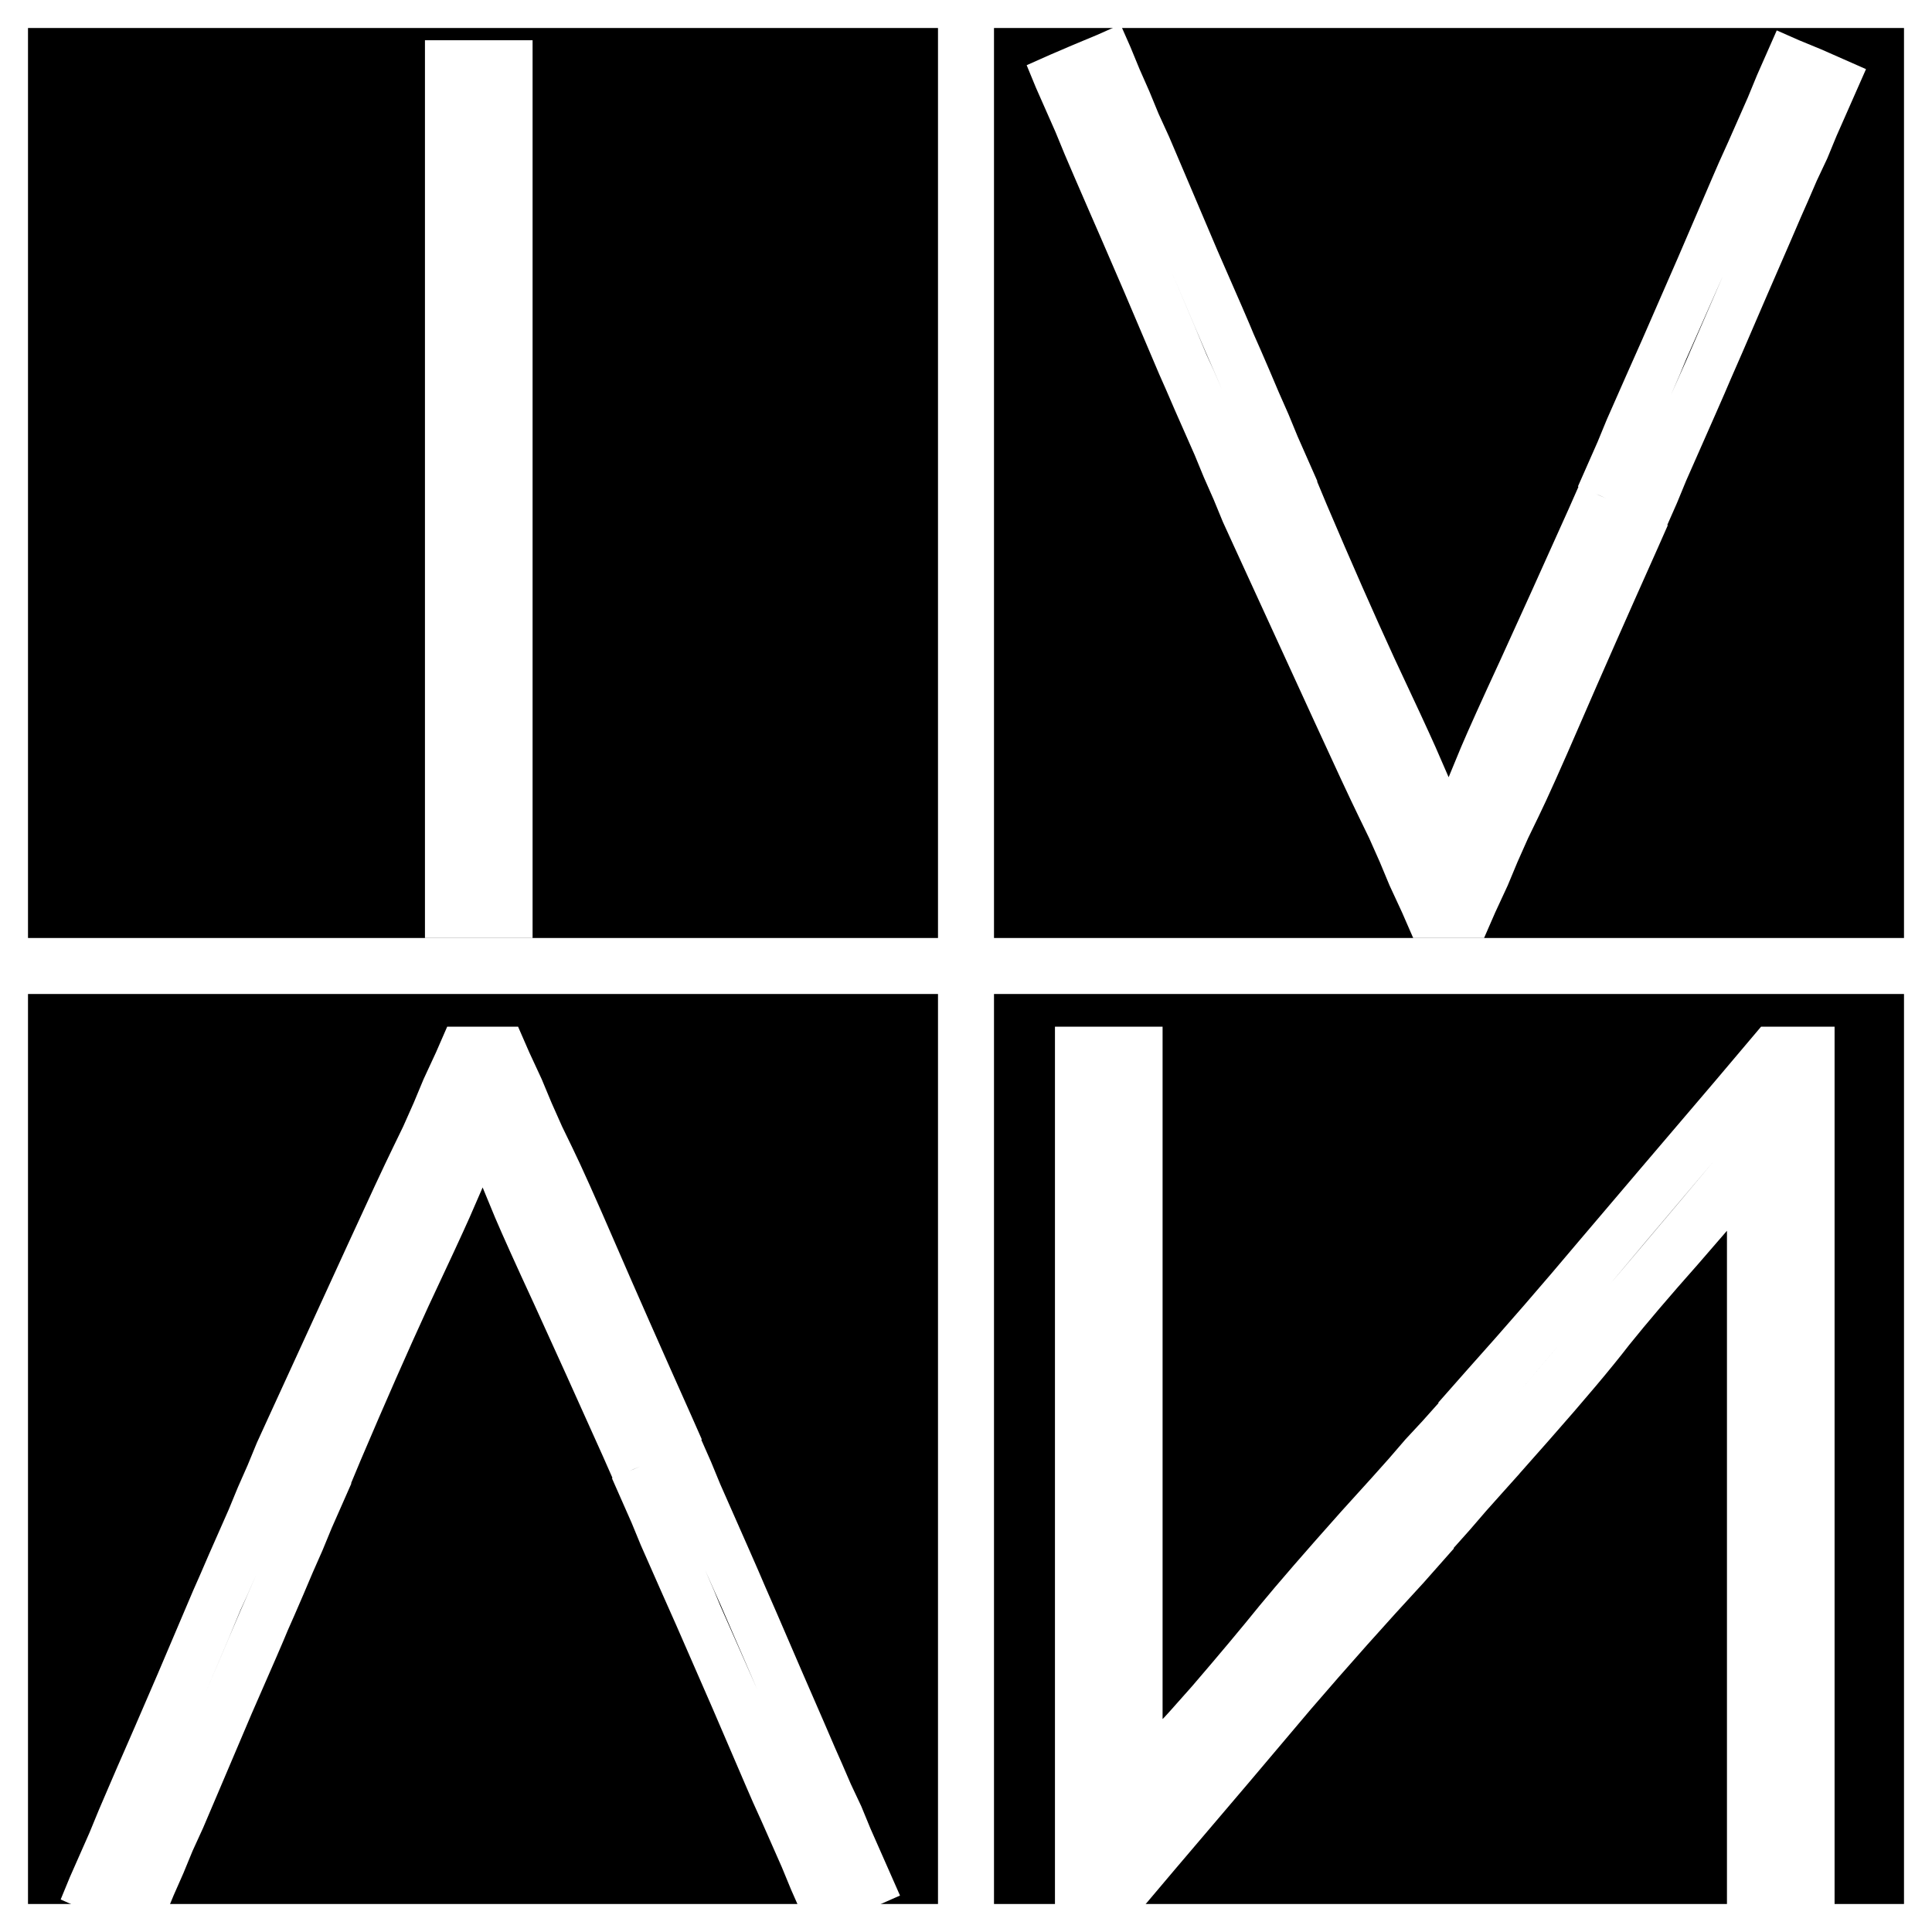 <svg width="414" height="414" viewBox="0 0 414 414" fill="none" xmlns="http://www.w3.org/2000/svg">
<rect x="0" y="0" width="414" height="414" fill="#808080" stroke="none"/>
<g clip-path="url(#clip0)">
<rect width="414" height="414" fill="#9E9966"/>
<rect width="414" height="414" fill="#504141"/>
<rect x="207" y="207" width="207" height="207" fill="white"/>
<rect y="207" width="207" height="207" fill="white"/>
<rect width="207" height="207" fill="white"/>
<rect x="207" width="207" height="207" fill="white"/>
<rect x="6" y="213" width="195" height="195" fill="black"/>
<rect x="6" y="6" width="195" height="195" fill="black"/>
<rect x="213" y="6" width="195" height="195" fill="black"/>
<rect x="213" y="213" width="195" height="195" fill="black"/>
<path d="M96.828 115.5C92.984 115.5 91.062 115.5 91.062 115.5C91.062 115.5 91.062 113.719 91.062 110.156C91.062 106.594 91.062 104.812 91.062 104.812C91.062 104.812 92.984 104.812 96.828 104.812C100.672 104.812 102.594 104.812 102.594 104.812C102.594 104.812 102.594 106.594 102.594 110.156C102.594 113.719 102.594 115.5 102.594 115.5C102.594 115.5 100.672 115.5 96.828 115.5ZM96.828 104.812C92.984 104.812 91.062 104.812 91.062 104.812C91.062 104.812 91.062 103.031 91.062 99.469C91.062 95.906 91.062 94.125 91.062 94.125C91.062 94.125 92.984 94.125 96.828 94.125C100.672 94.125 102.594 94.125 102.594 94.125C102.594 94.125 102.594 95.906 102.594 99.469C102.594 103.031 102.594 104.812 102.594 104.812C102.594 104.812 100.672 104.812 96.828 104.812ZM108.359 115.5C104.516 115.5 102.594 115.5 102.594 115.5C102.594 115.5 102.594 113.719 102.594 110.156C102.594 106.594 102.594 104.812 102.594 104.812C102.594 104.812 104.516 104.812 108.359 104.812C112.203 104.812 114.125 104.812 114.125 104.812C114.125 104.812 114.125 106.594 114.125 110.156C114.125 113.719 114.125 115.5 114.125 115.5C114.125 115.5 112.203 115.5 108.359 115.5ZM108.359 104.812C104.516 104.812 102.594 104.812 102.594 104.812C102.594 104.812 102.594 103.031 102.594 99.469C102.594 95.906 102.594 94.125 102.594 94.125C102.594 94.125 104.516 94.125 108.359 94.125C112.203 94.125 114.125 94.125 114.125 94.125C114.125 94.125 114.125 95.906 114.125 99.469C114.125 103.031 114.125 104.812 114.125 104.812C114.125 104.812 112.203 104.812 108.359 104.812ZM96.828 94.125C92.984 94.125 91.062 94.125 91.062 94.125C91.062 94.125 91.062 92.344 91.062 88.781C91.062 85.219 91.062 82.5 91.062 80.625C91.062 78.656 91.062 72.281 91.062 61.5C91.062 51.094 91.062 45.047 91.062 43.359C91.062 41.578 91.062 38.906 91.062 35.344C91.062 31.781 91.062 30 91.062 30C91.062 30 92.984 30 96.828 30C100.672 30 102.594 30 102.594 30C102.594 30 102.594 31.781 102.594 35.344C102.594 38.906 102.594 41.578 102.594 43.359C102.594 45.141 102.594 51.188 102.594 61.5C102.594 72.469 102.594 78.891 102.594 80.766C102.594 82.547 102.594 85.219 102.594 88.781C102.594 92.344 102.594 94.125 102.594 94.125C102.594 94.125 100.672 94.125 96.828 94.125ZM108.359 94.125C104.516 94.125 102.594 94.125 102.594 94.125C102.594 94.125 102.594 92.344 102.594 88.781C102.594 85.219 102.594 82.5 102.594 80.625C102.594 78.656 102.594 72.281 102.594 61.5C102.594 51.094 102.594 45.047 102.594 43.359C102.594 41.578 102.594 38.906 102.594 35.344C102.594 31.781 102.594 30 102.594 30C102.594 30 104.516 30 108.359 30C112.203 30 114.125 30 114.125 30C114.125 30 114.125 31.781 114.125 35.344C114.125 38.906 114.125 41.578 114.125 43.359C114.125 45.141 114.125 51.188 114.125 61.5C114.125 72.469 114.125 78.891 114.125 80.766C114.125 82.547 114.125 85.219 114.125 88.781C114.125 92.344 114.125 94.125 114.125 94.125C114.125 94.125 112.203 94.125 108.359 94.125ZM96.828 179.625C92.984 179.625 91.062 179.625 91.062 179.625C91.062 179.625 91.062 177.844 91.062 174.281C91.062 170.719 91.062 168.094 91.062 166.406C91.062 164.625 91.062 158.344 91.062 147.562C91.062 137.156 91.062 131.016 91.062 129.141C91.062 127.172 91.062 124.406 91.062 120.844C91.062 117.281 91.062 115.5 91.062 115.5C91.062 115.5 92.984 115.5 96.828 115.5C100.672 115.5 102.594 115.5 102.594 115.5C102.594 115.5 102.594 117.281 102.594 120.844C102.594 124.406 102.594 127.172 102.594 129.141C102.594 131.109 102.594 137.25 102.594 147.562C102.594 158.531 102.594 164.859 102.594 166.547C102.594 168.141 102.594 170.719 102.594 174.281C102.594 177.844 102.594 179.625 102.594 179.625C102.594 179.625 100.672 179.625 96.828 179.625ZM108.359 179.625C104.516 179.625 102.594 179.625 102.594 179.625C102.594 179.625 102.594 177.844 102.594 174.281C102.594 170.719 102.594 168.094 102.594 166.406C102.594 164.625 102.594 158.344 102.594 147.562C102.594 137.156 102.594 131.016 102.594 129.141C102.594 127.172 102.594 124.406 102.594 120.844C102.594 117.281 102.594 115.5 102.594 115.5C102.594 115.5 104.516 115.5 108.359 115.5C112.203 115.5 114.125 115.5 114.125 115.5C114.125 115.5 114.125 117.281 114.125 120.844C114.125 124.406 114.125 127.172 114.125 129.141C114.125 131.109 114.125 137.25 114.125 147.562C114.125 158.531 114.125 164.859 114.125 166.547C114.125 168.141 114.125 170.719 114.125 174.281C114.125 177.844 114.125 179.625 114.125 179.625C114.125 179.625 112.203 179.625 108.359 179.625ZM96.828 201C92.984 201 91.062 201 91.062 201C91.062 201 91.062 199.219 91.062 195.656C91.062 192.094 91.062 190.312 91.062 190.312C91.062 190.312 92.984 190.312 96.828 190.312C100.672 190.312 102.594 190.312 102.594 190.312C102.594 190.312 102.594 192.094 102.594 195.656C102.594 199.219 102.594 201 102.594 201C102.594 201 100.672 201 96.828 201ZM96.828 190.312C92.984 190.312 91.062 190.312 91.062 190.312C91.062 190.312 91.062 188.531 91.062 184.969C91.062 181.406 91.062 179.625 91.062 179.625C91.062 179.625 92.984 179.625 96.828 179.625C100.672 179.625 102.594 179.625 102.594 179.625C102.594 179.625 102.594 181.406 102.594 184.969C102.594 188.531 102.594 190.312 102.594 190.312C102.594 190.312 100.672 190.312 96.828 190.312ZM108.359 201C104.516 201 102.594 201 102.594 201C102.594 201 102.594 199.219 102.594 195.656C102.594 192.094 102.594 190.312 102.594 190.312C102.594 190.312 104.516 190.312 108.359 190.312C112.203 190.312 114.125 190.312 114.125 190.312C114.125 190.312 114.125 192.094 114.125 195.656C114.125 199.219 114.125 201 114.125 201C114.125 201 112.203 201 108.359 201ZM108.359 190.312C104.516 190.312 102.594 190.312 102.594 190.312C102.594 190.312 102.594 188.531 102.594 184.969C102.594 181.406 102.594 179.625 102.594 179.625C102.594 179.625 104.516 179.625 108.359 179.625C112.203 179.625 114.125 179.625 114.125 179.625C114.125 179.625 114.125 181.406 114.125 184.969C114.125 188.531 114.125 190.312 114.125 190.312C114.125 190.312 112.203 190.312 108.359 190.312ZM96.828 30C92.984 30 91.062 30 91.062 30C91.062 30 91.062 28.219 91.062 24.656C91.062 21.094 91.062 19.312 91.062 19.312C91.062 19.312 92.984 19.312 96.828 19.312C100.672 19.312 102.594 19.312 102.594 19.312C102.594 19.312 102.594 21.094 102.594 24.656C102.594 28.219 102.594 30 102.594 30C102.594 30 100.672 30 96.828 30ZM96.828 19.312C92.984 19.312 91.062 19.312 91.062 19.312C91.062 19.312 91.062 17.531 91.062 13.969C91.062 10.406 91.062 8.625 91.062 8.625C91.062 8.625 92.984 8.625 96.828 8.625C100.672 8.625 102.594 8.625 102.594 8.625C102.594 8.625 102.594 10.406 102.594 13.969C102.594 17.531 102.594 19.312 102.594 19.312C102.594 19.312 100.672 19.312 96.828 19.312ZM108.359 30C104.516 30 102.594 30 102.594 30C102.594 30 102.594 28.219 102.594 24.656C102.594 21.094 102.594 19.312 102.594 19.312C102.594 19.312 104.516 19.312 108.359 19.312C112.203 19.312 114.125 19.312 114.125 19.312C114.125 19.312 114.125 21.094 114.125 24.656C114.125 28.219 114.125 30 114.125 30C114.125 30 112.203 30 108.359 30ZM108.359 19.312C104.516 19.312 102.594 19.312 102.594 19.312C102.594 19.312 102.594 17.531 102.594 13.969C102.594 10.406 102.594 8.625 102.594 8.625C102.594 8.625 104.516 8.625 108.359 8.625C112.203 8.625 114.125 8.625 114.125 8.625C114.125 8.625 114.125 10.406 114.125 13.969C114.125 17.531 114.125 19.312 114.125 19.312C114.125 19.312 112.203 19.312 108.359 19.312Z" fill="white"/>
<path d="M299.172 179.625C295.328 179.625 293.406 179.625 293.406 179.625C293.406 179.625 292.656 178.078 291.156 174.984C289.281 171.141 286.047 164.203 281.453 154.172C276.859 144.141 271.141 131.672 264.297 116.766C262.797 113.484 262.047 111.844 262.047 111.844C262.047 111.844 263.781 111.094 267.25 109.594C270.531 108.188 272.172 107.484 272.172 107.484C272.172 107.484 272.875 109.125 274.281 112.406C279.531 124.031 284.406 134.625 288.906 144.188C293.5 153.75 296.875 160.922 299.031 165.703C303.062 174.984 305.078 179.625 305.078 179.625C305.078 179.625 303.109 179.625 299.172 179.625ZM307.75 173.016C305.969 177.422 305.078 179.625 305.078 179.625C305.078 179.625 303.062 174.984 299.031 165.703C296.875 160.922 293.5 153.75 288.906 144.188C284.406 134.625 279.531 124.031 274.281 112.406C272.875 109.125 272.172 107.484 272.172 107.484C272.172 107.484 273.859 106.734 277.234 105.234C280.516 103.734 282.156 102.984 282.156 102.984C282.156 102.984 282.859 104.672 284.266 108.047C289.609 120.609 294.438 131.578 298.75 140.953C303.156 150.328 306.109 156.703 307.609 160.078C309.484 164.391 310.422 166.547 310.422 166.547C310.422 166.547 309.531 168.703 307.75 173.016ZM321.672 179.625C317.734 179.625 315.766 179.625 315.766 179.625C315.766 179.625 317.5 175.828 320.969 168.234C323.125 163.453 326.359 156.281 330.672 146.719C334.984 137.062 340 125.906 345.719 113.25C347.125 109.969 347.828 108.328 347.828 108.328C347.828 108.328 349.422 109.031 352.609 110.438C355.797 111.844 357.391 112.547 357.391 112.547C357.391 112.547 356.688 114.141 355.281 117.328C348.531 132.422 343.047 144.844 338.828 154.594C334.609 164.344 331.562 171.141 329.688 174.984C328.188 178.078 327.438 179.625 327.438 179.625C327.438 179.625 325.516 179.625 321.672 179.625ZM313.094 173.016C311.312 168.703 310.422 166.547 310.422 166.547C310.422 166.547 311.312 164.391 313.094 160.078C314.688 156.328 317.5 150.094 321.531 141.375C325.562 132.562 330.438 121.781 336.156 109.031C337.562 105.844 338.266 104.25 338.266 104.25C338.266 104.25 339.906 104.953 343.188 106.359C346.281 107.672 347.828 108.328 347.828 108.328C347.828 108.328 347.125 109.969 345.719 113.25C340 125.906 334.984 137.062 330.672 146.719C326.359 156.281 323.125 163.453 320.969 168.234C317.5 175.828 315.766 179.625 315.766 179.625C315.766 179.625 314.875 177.422 313.094 173.016ZM306.766 201C304.141 201 302.828 201 302.828 201C302.828 201 302.031 199.172 300.438 195.516C298.656 191.672 297.766 189.75 297.766 189.75C297.766 189.75 299.828 189.75 303.953 189.75C308.266 189.75 310.422 189.75 310.422 189.75C310.422 189.75 310.422 191.672 310.422 195.516C310.422 199.172 310.422 201 310.422 201C310.422 201 309.203 201 306.766 201ZM303.953 189.75C299.828 189.75 297.766 189.75 297.766 189.75C297.766 189.75 297.062 188.062 295.656 184.688C294.156 181.312 293.406 179.625 293.406 179.625C293.406 179.625 295.328 179.625 299.172 179.625C303.109 179.625 305.078 179.625 305.078 179.625C305.078 179.625 305.922 181.219 307.609 184.406C309.484 187.969 310.422 189.75 310.422 189.75C310.422 189.75 308.266 189.75 303.953 189.75ZM307.609 184.406C305.922 181.219 305.078 179.625 305.078 179.625C305.078 179.625 305.969 177.422 307.75 173.016C309.531 168.703 310.422 166.547 310.422 166.547C310.422 166.547 311.312 168.703 313.094 173.016C314.875 177.422 315.766 179.625 315.766 179.625C315.766 179.625 314.922 181.219 313.234 184.406C311.359 187.969 310.422 189.75 310.422 189.75C310.422 189.75 309.484 187.969 307.609 184.406ZM314.078 201C311.641 201 310.422 201 310.422 201C310.422 201 310.422 199.172 310.422 195.516C310.422 191.672 310.422 189.75 310.422 189.75C310.422 189.75 312.578 189.75 316.891 189.75C321.016 189.75 323.078 189.75 323.078 189.75C323.078 189.75 322.188 191.672 320.406 195.516C318.812 199.172 318.016 201 318.016 201C318.016 201 316.703 201 314.078 201ZM316.891 189.75C312.578 189.75 310.422 189.75 310.422 189.75C310.422 189.75 311.359 187.969 313.234 184.406C314.922 181.219 315.766 179.625 315.766 179.625C315.766 179.625 317.734 179.625 321.672 179.625C325.516 179.625 327.438 179.625 327.438 179.625C327.438 179.625 326.688 181.312 325.188 184.688C323.781 188.062 323.078 189.75 323.078 189.75C323.078 189.75 321.016 189.75 316.891 189.75ZM377.219 27.609C374.031 26.297 372.438 25.641 372.438 25.641C372.438 25.641 373.141 24.047 374.547 20.859C375.859 17.672 376.516 16.078 376.516 16.078C376.516 16.078 378.109 16.734 381.297 18.047C384.484 19.453 386.078 20.156 386.078 20.156C386.078 20.156 385.375 21.75 383.969 24.938C382.656 28.125 382 29.719 382 29.719C382 29.719 380.406 29.016 377.219 27.609ZM381.297 18.047C378.109 16.734 376.516 16.078 376.516 16.078C376.516 16.078 377.219 14.484 378.625 11.297C380.031 8.109 380.734 6.516 380.734 6.516C380.734 6.516 382.328 7.219 385.516 8.625C388.703 9.938 390.297 10.594 390.297 10.594C390.297 10.594 389.594 12.188 388.188 15.375C386.781 18.562 386.078 20.156 386.078 20.156C386.078 20.156 384.484 19.453 381.297 18.047ZM386.781 31.828C383.594 30.422 382 29.719 382 29.719C382 29.719 382.656 28.125 383.969 24.938C385.375 21.75 386.078 20.156 386.078 20.156C386.078 20.156 387.672 20.859 390.859 22.266C394.047 23.672 395.641 24.375 395.641 24.375C395.641 24.375 394.938 25.969 393.531 29.156C392.219 32.344 391.562 33.938 391.562 33.938C391.562 33.938 389.969 33.234 386.781 31.828ZM390.859 22.266C387.672 20.859 386.078 20.156 386.078 20.156C386.078 20.156 386.781 18.562 388.188 15.375C389.594 12.188 390.297 10.594 390.297 10.594C390.297 10.594 391.891 11.297 395.078 12.703C398.266 14.109 399.859 14.812 399.859 14.812C399.859 14.812 399.156 16.406 397.75 19.594C396.344 22.781 395.641 24.375 395.641 24.375C395.641 24.375 394.047 23.672 390.859 22.266ZM342.906 106.219C339.719 104.906 338.125 104.25 338.125 104.25C338.125 104.25 338.828 102.656 340.234 99.469C341.641 96.281 342.344 94.688 342.344 94.688C342.344 94.688 343.938 95.391 347.125 96.797C350.312 98.109 351.906 98.766 351.906 98.766C351.906 98.766 351.203 100.359 349.797 103.547C348.391 106.734 347.688 108.328 347.688 108.328C347.688 108.328 346.094 107.625 342.906 106.219ZM347.125 96.797C343.938 95.391 342.344 94.688 342.344 94.688C342.344 94.688 343 93.094 344.312 89.906C345.719 86.719 346.422 85.125 346.422 85.125C346.422 85.125 348.016 85.828 351.203 87.234C354.391 88.641 355.984 89.344 355.984 89.344C355.984 89.344 355.281 90.938 353.875 94.125C352.562 97.219 351.906 98.766 351.906 98.766C351.906 98.766 350.312 98.109 347.125 96.797ZM352.469 110.438C349.281 109.031 347.688 108.328 347.688 108.328C347.688 108.328 348.391 106.734 349.797 103.547C351.203 100.359 351.906 98.766 351.906 98.766C351.906 98.766 353.453 99.469 356.547 100.875C359.734 102.281 361.328 102.984 361.328 102.984C361.328 102.984 360.672 104.578 359.359 107.766C357.953 110.953 357.25 112.547 357.25 112.547C357.25 112.547 355.656 111.844 352.469 110.438ZM356.547 100.875C353.453 99.469 351.906 98.766 351.906 98.766C351.906 98.766 352.562 97.219 353.875 94.125C355.281 90.938 355.984 89.344 355.984 89.344C355.984 89.344 357.578 90 360.766 91.312C363.953 92.719 365.547 93.422 365.547 93.422C365.547 93.422 364.844 95.016 363.438 98.203C362.031 101.391 361.328 102.984 361.328 102.984C361.328 102.984 359.734 102.281 356.547 100.875ZM351.203 87.234C348.016 85.828 346.422 85.125 346.422 85.125C346.422 85.125 347.125 83.531 348.531 80.344C349.938 77.156 351.062 74.625 351.906 72.75C352.75 70.781 355.328 64.875 359.641 55.031C363.766 45.469 366.203 39.797 366.953 38.016C367.703 36.234 368.828 33.703 370.328 30.422C371.734 27.234 372.438 25.641 372.438 25.641C372.438 25.641 374.031 26.297 377.219 27.609C380.406 29.016 382 29.719 382 29.719C382 29.719 381.297 31.359 379.891 34.641C378.391 37.922 377.266 40.453 376.516 42.234C375.766 44.016 373.328 49.641 369.203 59.109C364.797 69.141 362.172 75.094 361.328 76.969C360.578 78.844 359.5 81.375 358.094 84.562C356.688 87.75 355.984 89.344 355.984 89.344C355.984 89.344 354.391 88.641 351.203 87.234ZM360.766 91.312C357.578 90 355.984 89.344 355.984 89.344C355.984 89.344 356.688 87.75 358.094 84.562C359.5 81.375 360.625 78.844 361.469 76.969C362.312 75 364.891 69.047 369.203 59.109C373.328 49.547 375.766 43.922 376.516 42.234C377.266 40.453 378.391 37.922 379.891 34.641C381.297 31.359 382 29.719 382 29.719C382 29.719 383.594 30.422 386.781 31.828C389.969 33.234 391.562 33.938 391.562 33.938C391.562 33.938 390.812 35.531 389.312 38.719C387.906 42 386.781 44.578 385.938 46.453C385.188 48.234 382.75 53.859 378.625 63.328C374.312 73.359 371.734 79.312 370.891 81.188C370.141 82.969 369.062 85.453 367.656 88.641C366.25 91.828 365.547 93.422 365.547 93.422C365.547 93.422 363.953 92.719 360.766 91.312ZM233.219 30.844C229.844 32.344 228.156 33.094 228.156 33.094C228.156 33.094 227.5 31.5 226.188 28.312C224.781 25.125 224.078 23.531 224.078 23.531C224.078 23.531 225.766 22.781 229.141 21.281C232.516 19.875 234.203 19.172 234.203 19.172C234.203 19.172 234.859 20.766 236.172 23.953C237.578 27.141 238.281 28.734 238.281 28.734C238.281 28.734 236.594 29.438 233.219 30.844ZM229.141 21.281C225.766 22.781 224.078 23.531 224.078 23.531C224.078 23.531 223.375 21.938 221.969 18.75C220.656 15.562 220 13.969 220 13.969C220 13.969 221.688 13.219 225.062 11.719C228.344 10.312 229.984 9.609 229.984 9.609C229.984 9.609 230.688 11.203 232.094 14.391C233.5 17.578 234.203 19.172 234.203 19.172C234.203 19.172 232.516 19.875 229.141 21.281ZM243.344 26.625C239.969 28.031 238.281 28.734 238.281 28.734C238.281 28.734 237.578 27.141 236.172 23.953C234.859 20.766 234.203 19.172 234.203 19.172C234.203 19.172 235.844 18.469 239.125 17.062C242.5 15.562 244.188 14.812 244.188 14.812C244.188 14.812 244.891 16.406 246.297 19.594C247.609 22.781 248.266 24.375 248.266 24.375C248.266 24.375 246.625 25.125 243.344 26.625ZM239.125 17.062C235.844 18.469 234.203 19.172 234.203 19.172C234.203 19.172 233.5 17.578 232.094 14.391C230.688 11.203 229.984 9.609 229.984 9.609C229.984 9.609 231.672 8.906 235.047 7.5C238.422 6 240.109 5.25 240.109 5.25C240.109 5.25 240.812 6.844 242.219 10.031C243.531 13.219 244.188 14.812 244.188 14.812C244.188 14.812 242.5 15.562 239.125 17.062ZM258.953 90.609C255.578 92.016 253.891 92.719 253.891 92.719C253.891 92.719 253.188 91.125 251.781 87.938C250.375 84.656 249.25 82.078 248.406 80.203C247.562 78.234 245.031 72.281 240.812 62.344C236.688 52.781 234.25 47.156 233.5 45.469C232.75 43.781 231.672 41.297 230.266 38.016C228.859 34.734 228.156 33.094 228.156 33.094C228.156 33.094 229.844 32.344 233.219 30.844C236.594 29.438 238.281 28.734 238.281 28.734C238.281 28.734 238.984 30.375 240.391 33.656C241.797 36.938 242.875 39.469 243.625 41.25C244.375 42.938 246.812 48.516 250.938 57.984C255.25 68.109 257.781 74.109 258.531 75.984C259.375 77.766 260.5 80.297 261.906 83.578C263.312 86.766 264.016 88.359 264.016 88.359C264.016 88.359 262.328 89.109 258.953 90.609ZM268.938 86.25C265.656 87.656 264.016 88.359 264.016 88.359C264.016 88.359 263.312 86.766 261.906 83.578C260.5 80.297 259.375 77.719 258.531 75.844C257.688 73.875 255.156 67.922 250.938 57.984C246.812 48.516 244.375 42.938 243.625 41.25C242.875 39.469 241.797 36.938 240.391 33.656C238.984 30.375 238.281 28.734 238.281 28.734C238.281 28.734 239.969 28.031 243.344 26.625C246.625 25.125 248.266 24.375 248.266 24.375C248.266 24.375 249.016 26.016 250.516 29.297C251.922 32.578 253 35.109 253.75 36.891C254.5 38.672 256.891 44.297 260.922 53.766C265.328 63.797 267.906 69.75 268.656 71.625C269.5 73.5 270.625 76.078 272.031 79.359C273.344 82.453 274 84 274 84C274 84 272.312 84.75 268.938 86.25ZM267.109 109.734C263.734 111.141 262.047 111.844 262.047 111.844C262.047 111.844 261.391 110.25 260.078 107.062C258.672 103.875 257.969 102.281 257.969 102.281C257.969 102.281 259.656 101.578 263.031 100.172C266.406 98.672 268.094 97.922 268.094 97.922C268.094 97.922 268.75 99.516 270.062 102.703C271.469 105.891 272.172 107.484 272.172 107.484C272.172 107.484 270.484 108.234 267.109 109.734ZM263.031 100.172C259.656 101.578 257.969 102.281 257.969 102.281C257.969 102.281 257.312 100.688 256 97.5C254.594 94.312 253.891 92.719 253.891 92.719C253.891 92.719 255.578 92.016 258.953 90.609C262.328 89.109 264.016 88.359 264.016 88.359C264.016 88.359 264.672 89.953 265.984 93.141C267.391 96.328 268.094 97.922 268.094 97.922C268.094 97.922 266.406 98.672 263.031 100.172ZM277.234 105.375C273.859 106.781 272.172 107.484 272.172 107.484C272.172 107.484 271.469 105.891 270.062 102.703C268.75 99.516 268.094 97.922 268.094 97.922C268.094 97.922 269.781 97.219 273.156 95.812C276.438 94.312 278.078 93.562 278.078 93.562C278.078 93.562 278.781 95.156 280.188 98.344C281.594 101.531 282.297 103.125 282.297 103.125C282.297 103.125 280.609 103.875 277.234 105.375ZM273.156 95.812C269.781 97.219 268.094 97.922 268.094 97.922C268.094 97.922 267.391 96.328 265.984 93.141C264.672 89.953 264.016 88.359 264.016 88.359C264.016 88.359 265.656 87.656 268.938 86.25C272.312 84.75 274 84 274 84C274 84 274.703 85.594 276.109 88.781C277.422 91.969 278.078 93.562 278.078 93.562C278.078 93.562 276.438 94.312 273.156 95.812Z" fill="white"/>
<path d="M92.172 241.375C88.328 241.375 86.406 241.375 86.406 241.375C86.406 241.375 85.656 242.922 84.156 246.016C82.281 249.859 79.047 256.797 74.453 266.828C69.859 276.859 64.141 289.328 57.297 304.234C55.797 307.516 55.047 309.156 55.047 309.156C55.047 309.156 56.781 309.906 60.25 311.406C63.531 312.812 65.172 313.516 65.172 313.516C65.172 313.516 65.875 311.875 67.281 308.594C72.531 296.969 77.406 286.375 81.906 276.812C86.5 267.25 89.875 260.078 92.031 255.297C96.062 246.016 98.078 241.375 98.078 241.375C98.078 241.375 96.109 241.375 92.172 241.375ZM100.75 247.984C98.969 243.578 98.078 241.375 98.078 241.375C98.078 241.375 96.062 246.016 92.031 255.297C89.875 260.078 86.5 267.25 81.906 276.812C77.406 286.375 72.531 296.969 67.281 308.594C65.875 311.875 65.172 313.516 65.172 313.516C65.172 313.516 66.859 314.266 70.234 315.766C73.516 317.266 75.156 318.016 75.156 318.016C75.156 318.016 75.859 316.328 77.266 312.953C82.609 300.391 87.438 289.422 91.75 280.047C96.156 270.672 99.109 264.297 100.609 260.922C102.484 256.609 103.422 254.453 103.422 254.453C103.422 254.453 102.531 252.297 100.75 247.984ZM114.672 241.375C110.734 241.375 108.766 241.375 108.766 241.375C108.766 241.375 110.5 245.172 113.969 252.766C116.125 257.547 119.359 264.719 123.672 274.281C127.984 283.938 133 295.094 138.719 307.75C140.125 311.031 140.828 312.672 140.828 312.672C140.828 312.672 142.422 311.969 145.609 310.562C148.797 309.156 150.391 308.453 150.391 308.453C150.391 308.453 149.688 306.859 148.281 303.672C141.531 288.578 136.047 276.156 131.828 266.406C127.609 256.656 124.562 249.859 122.688 246.016C121.188 242.922 120.438 241.375 120.438 241.375C120.438 241.375 118.516 241.375 114.672 241.375ZM106.094 247.984C104.312 252.297 103.422 254.453 103.422 254.453C103.422 254.453 104.312 256.609 106.094 260.922C107.688 264.672 110.5 270.906 114.531 279.625C118.562 288.438 123.438 299.219 129.156 311.969C130.562 315.156 131.266 316.75 131.266 316.75C131.266 316.75 132.906 316.047 136.188 314.641C139.281 313.328 140.828 312.672 140.828 312.672C140.828 312.672 140.125 311.031 138.719 307.75C133 295.094 127.984 283.938 123.672 274.281C119.359 264.719 116.125 257.547 113.969 252.766C110.5 245.172 108.766 241.375 108.766 241.375C108.766 241.375 107.875 243.578 106.094 247.984ZM99.766 220C97.141 220 95.828 220 95.828 220C95.828 220 95.031 221.828 93.438 225.484C91.656 229.328 90.766 231.25 90.766 231.25C90.766 231.25 92.828 231.25 96.953 231.25C101.266 231.25 103.422 231.25 103.422 231.25C103.422 231.25 103.422 229.328 103.422 225.484C103.422 221.828 103.422 220 103.422 220C103.422 220 102.203 220 99.766 220ZM96.953 231.25C92.828 231.25 90.766 231.25 90.766 231.25C90.766 231.25 90.062 232.938 88.656 236.312C87.156 239.688 86.406 241.375 86.406 241.375C86.406 241.375 88.328 241.375 92.172 241.375C96.109 241.375 98.078 241.375 98.078 241.375C98.078 241.375 98.922 239.781 100.609 236.594C102.484 233.031 103.422 231.25 103.422 231.25C103.422 231.25 101.266 231.25 96.953 231.25ZM100.609 236.594C98.922 239.781 98.078 241.375 98.078 241.375C98.078 241.375 98.969 243.578 100.75 247.984C102.531 252.297 103.422 254.453 103.422 254.453C103.422 254.453 104.312 252.297 106.094 247.984C107.875 243.578 108.766 241.375 108.766 241.375C108.766 241.375 107.922 239.781 106.234 236.594C104.359 233.031 103.422 231.25 103.422 231.25C103.422 231.25 102.484 233.031 100.609 236.594ZM107.078 220C104.641 220 103.422 220 103.422 220C103.422 220 103.422 221.828 103.422 225.484C103.422 229.328 103.422 231.25 103.422 231.25C103.422 231.25 105.578 231.25 109.891 231.25C114.016 231.25 116.078 231.25 116.078 231.25C116.078 231.25 115.188 229.328 113.406 225.484C111.812 221.828 111.016 220 111.016 220C111.016 220 109.703 220 107.078 220ZM109.891 231.25C105.578 231.25 103.422 231.25 103.422 231.25C103.422 231.25 104.359 233.031 106.234 236.594C107.922 239.781 108.766 241.375 108.766 241.375C108.766 241.375 110.734 241.375 114.672 241.375C118.516 241.375 120.438 241.375 120.438 241.375C120.438 241.375 119.688 239.688 118.188 236.312C116.781 232.938 116.078 231.25 116.078 231.25C116.078 231.25 114.016 231.25 109.891 231.25ZM170.219 393.391C167.031 394.703 165.438 395.359 165.438 395.359C165.438 395.359 166.141 396.953 167.547 400.141C168.859 403.328 169.516 404.922 169.516 404.922C169.516 404.922 171.109 404.266 174.297 402.953C177.484 401.547 179.078 400.844 179.078 400.844C179.078 400.844 178.375 399.25 176.969 396.062C175.656 392.875 175 391.281 175 391.281C175 391.281 173.406 391.984 170.219 393.391ZM174.297 402.953C171.109 404.266 169.516 404.922 169.516 404.922C169.516 404.922 170.219 406.516 171.625 409.703C173.031 412.891 173.734 414.484 173.734 414.484C173.734 414.484 175.328 413.781 178.516 412.375C181.703 411.062 183.297 410.406 183.297 410.406C183.297 410.406 182.594 408.812 181.188 405.625C179.781 402.438 179.078 400.844 179.078 400.844C179.078 400.844 177.484 401.547 174.297 402.953ZM179.781 389.172C176.594 390.578 175 391.281 175 391.281C175 391.281 175.656 392.875 176.969 396.062C178.375 399.25 179.078 400.844 179.078 400.844C179.078 400.844 180.672 400.141 183.859 398.734C187.047 397.328 188.641 396.625 188.641 396.625C188.641 396.625 187.938 395.031 186.531 391.844C185.219 388.656 184.562 387.062 184.562 387.062C184.562 387.062 182.969 387.766 179.781 389.172ZM183.859 398.734C180.672 400.141 179.078 400.844 179.078 400.844C179.078 400.844 179.781 402.438 181.188 405.625C182.594 408.812 183.297 410.406 183.297 410.406C183.297 410.406 184.891 409.703 188.078 408.297C191.266 406.891 192.859 406.188 192.859 406.188C192.859 406.188 192.156 404.594 190.75 401.406C189.344 398.219 188.641 396.625 188.641 396.625C188.641 396.625 187.047 397.328 183.859 398.734ZM135.906 314.781C132.719 316.094 131.125 316.75 131.125 316.75C131.125 316.75 131.828 318.344 133.234 321.531C134.641 324.719 135.344 326.312 135.344 326.312C135.344 326.312 136.938 325.609 140.125 324.203C143.312 322.891 144.906 322.234 144.906 322.234C144.906 322.234 144.203 320.641 142.797 317.453C141.391 314.266 140.688 312.672 140.688 312.672C140.688 312.672 139.094 313.375 135.906 314.781ZM140.125 324.203C136.938 325.609 135.344 326.312 135.344 326.312C135.344 326.312 136 327.906 137.312 331.094C138.719 334.281 139.422 335.875 139.422 335.875C139.422 335.875 141.016 335.172 144.203 333.766C147.391 332.359 148.984 331.656 148.984 331.656C148.984 331.656 148.281 330.062 146.875 326.875C145.562 323.781 144.906 322.234 144.906 322.234C144.906 322.234 143.312 322.891 140.125 324.203ZM145.469 310.562C142.281 311.969 140.688 312.672 140.688 312.672C140.688 312.672 141.391 314.266 142.797 317.453C144.203 320.641 144.906 322.234 144.906 322.234C144.906 322.234 146.453 321.531 149.547 320.125C152.734 318.719 154.328 318.016 154.328 318.016C154.328 318.016 153.672 316.422 152.359 313.234C150.953 310.047 150.25 308.453 150.25 308.453C150.25 308.453 148.656 309.156 145.469 310.562ZM149.547 320.125C146.453 321.531 144.906 322.234 144.906 322.234C144.906 322.234 145.562 323.781 146.875 326.875C148.281 330.062 148.984 331.656 148.984 331.656C148.984 331.656 150.578 331 153.766 329.688C156.953 328.281 158.547 327.578 158.547 327.578C158.547 327.578 157.844 325.984 156.438 322.797C155.031 319.609 154.328 318.016 154.328 318.016C154.328 318.016 152.734 318.719 149.547 320.125ZM144.203 333.766C141.016 335.172 139.422 335.875 139.422 335.875C139.422 335.875 140.125 337.469 141.531 340.656C142.938 343.844 144.062 346.375 144.906 348.25C145.75 350.219 148.328 356.125 152.641 365.969C156.766 375.531 159.203 381.203 159.953 382.984C160.703 384.766 161.828 387.297 163.328 390.578C164.734 393.766 165.438 395.359 165.438 395.359C165.438 395.359 167.031 394.703 170.219 393.391C173.406 391.984 175 391.281 175 391.281C175 391.281 174.297 389.641 172.891 386.359C171.391 383.078 170.266 380.547 169.516 378.766C168.766 376.984 166.328 371.359 162.203 361.891C157.797 351.859 155.172 345.906 154.328 344.031C153.578 342.156 152.5 339.625 151.094 336.438C149.688 333.25 148.984 331.656 148.984 331.656C148.984 331.656 147.391 332.359 144.203 333.766ZM153.766 329.688C150.578 331 148.984 331.656 148.984 331.656C148.984 331.656 149.688 333.25 151.094 336.438C152.5 339.625 153.625 342.156 154.469 344.031C155.312 346 157.891 351.953 162.203 361.891C166.328 371.453 168.766 377.078 169.516 378.766C170.266 380.547 171.391 383.078 172.891 386.359C174.297 389.641 175 391.281 175 391.281C175 391.281 176.594 390.578 179.781 389.172C182.969 387.766 184.562 387.062 184.562 387.062C184.562 387.062 183.812 385.469 182.312 382.281C180.906 379 179.781 376.422 178.938 374.547C178.188 372.766 175.75 367.141 171.625 357.672C167.312 347.641 164.734 341.688 163.891 339.812C163.141 338.031 162.062 335.547 160.656 332.359C159.25 329.172 158.547 327.578 158.547 327.578C158.547 327.578 156.953 328.281 153.766 329.688ZM26.219 390.156C22.844 388.656 21.156 387.906 21.156 387.906C21.156 387.906 20.5 389.5 19.188 392.688C17.781 395.875 17.078 397.469 17.078 397.469C17.078 397.469 18.766 398.219 22.141 399.719C25.516 401.125 27.203 401.828 27.203 401.828C27.203 401.828 27.859 400.234 29.172 397.047C30.578 393.859 31.281 392.266 31.281 392.266C31.281 392.266 29.594 391.562 26.219 390.156ZM22.141 399.719C18.766 398.219 17.078 397.469 17.078 397.469C17.078 397.469 16.375 399.062 14.969 402.25C13.656 405.438 13 407.031 13 407.031C13 407.031 14.688 407.781 18.062 409.281C21.344 410.688 22.984 411.391 22.984 411.391C22.984 411.391 23.688 409.797 25.094 406.609C26.5 403.422 27.203 401.828 27.203 401.828C27.203 401.828 25.516 401.125 22.141 399.719ZM36.344 394.375C32.969 392.969 31.281 392.266 31.281 392.266C31.281 392.266 30.578 393.859 29.172 397.047C27.859 400.234 27.203 401.828 27.203 401.828C27.203 401.828 28.844 402.531 32.125 403.938C35.5 405.438 37.188 406.188 37.188 406.188C37.188 406.188 37.891 404.594 39.297 401.406C40.609 398.219 41.266 396.625 41.266 396.625C41.266 396.625 39.625 395.875 36.344 394.375ZM32.125 403.938C28.844 402.531 27.203 401.828 27.203 401.828C27.203 401.828 26.5 403.422 25.094 406.609C23.688 409.797 22.984 411.391 22.984 411.391C22.984 411.391 24.672 412.094 28.047 413.5C31.422 415 33.109 415.75 33.109 415.75C33.109 415.75 33.812 414.156 35.219 410.969C36.531 407.781 37.188 406.188 37.188 406.188C37.188 406.188 35.5 405.438 32.125 403.938ZM51.953 330.391C48.578 328.984 46.891 328.281 46.891 328.281C46.891 328.281 46.188 329.875 44.781 333.062C43.375 336.344 42.25 338.922 41.406 340.797C40.562 342.766 38.031 348.719 33.812 358.656C29.688 368.219 27.25 373.844 26.5 375.531C25.75 377.219 24.672 379.703 23.266 382.984C21.859 386.266 21.156 387.906 21.156 387.906C21.156 387.906 22.844 388.656 26.219 390.156C29.594 391.562 31.281 392.266 31.281 392.266C31.281 392.266 31.984 390.625 33.391 387.344C34.797 384.062 35.875 381.531 36.625 379.75C37.375 378.062 39.812 372.484 43.938 363.016C48.25 352.891 50.781 346.891 51.531 345.016C52.375 343.234 53.5 340.703 54.906 337.422C56.312 334.234 57.016 332.641 57.016 332.641C57.016 332.641 55.328 331.891 51.953 330.391ZM61.938 334.75C58.656 333.344 57.016 332.641 57.016 332.641C57.016 332.641 56.312 334.234 54.906 337.422C53.5 340.703 52.375 343.281 51.531 345.156C50.688 347.125 48.156 353.078 43.938 363.016C39.812 372.484 37.375 378.062 36.625 379.75C35.875 381.531 34.797 384.062 33.391 387.344C31.984 390.625 31.281 392.266 31.281 392.266C31.281 392.266 32.969 392.969 36.344 394.375C39.625 395.875 41.266 396.625 41.266 396.625C41.266 396.625 42.016 394.984 43.516 391.703C44.922 388.422 46 385.891 46.75 384.109C47.5 382.328 49.891 376.703 53.922 367.234C58.328 357.203 60.906 351.25 61.656 349.375C62.5 347.5 63.625 344.922 65.031 341.641C66.344 338.547 67 337 67 337C67 337 65.312 336.25 61.938 334.75ZM60.109 311.266C56.734 309.859 55.047 309.156 55.047 309.156C55.047 309.156 54.391 310.75 53.078 313.938C51.672 317.125 50.969 318.719 50.969 318.719C50.969 318.719 52.656 319.422 56.031 320.828C59.406 322.328 61.094 323.078 61.094 323.078C61.094 323.078 61.75 321.484 63.062 318.297C64.469 315.109 65.172 313.516 65.172 313.516C65.172 313.516 63.484 312.766 60.109 311.266ZM56.031 320.828C52.656 319.422 50.969 318.719 50.969 318.719C50.969 318.719 50.312 320.312 49 323.5C47.594 326.688 46.891 328.281 46.891 328.281C46.891 328.281 48.578 328.984 51.953 330.391C55.328 331.891 57.016 332.641 57.016 332.641C57.016 332.641 57.672 331.047 58.984 327.859C60.391 324.672 61.094 323.078 61.094 323.078C61.094 323.078 59.406 322.328 56.031 320.828ZM70.234 315.625C66.859 314.219 65.172 313.516 65.172 313.516C65.172 313.516 64.469 315.109 63.062 318.297C61.75 321.484 61.094 323.078 61.094 323.078C61.094 323.078 62.781 323.781 66.156 325.188C69.438 326.688 71.078 327.438 71.078 327.438C71.078 327.438 71.781 325.844 73.188 322.656C74.594 319.469 75.297 317.875 75.297 317.875C75.297 317.875 73.609 317.125 70.234 315.625ZM66.156 325.188C62.781 323.781 61.094 323.078 61.094 323.078C61.094 323.078 60.391 324.672 58.984 327.859C57.672 331.047 57.016 332.641 57.016 332.641C57.016 332.641 58.656 333.344 61.938 334.75C65.312 336.25 67 337 67 337C67 337 67.703 335.406 69.109 332.219C70.422 329.031 71.078 327.438 71.078 327.438C71.078 327.438 69.438 326.688 66.156 325.188Z" fill="white"/>
<path d="M243.219 326.875C239.469 326.875 237.594 326.875 237.594 326.875C237.594 326.875 237.594 330.156 237.594 336.719C237.594 340.094 237.594 347.453 237.594 358.797C237.594 370.234 237.594 380.5 237.594 389.594C237.594 397.188 237.594 400.984 237.594 400.984C237.594 400.984 239.562 398.5 243.5 393.531C247.25 388.938 249.125 386.641 249.125 386.641C249.125 386.641 249.125 382.984 249.125 375.672C249.125 370.328 249.125 367.656 249.125 367.656C249.125 367.656 249.125 365.266 249.125 360.484C249.125 356.078 249.125 351.859 249.125 347.828C249.125 343.797 249.125 340.094 249.125 336.719C249.125 330.156 249.125 326.875 249.125 326.875C249.125 326.875 247.156 326.875 243.219 326.875ZM307.203 328C304.297 325.375 302.844 324.062 302.844 324.062C302.844 324.062 300.594 326.5 296.094 331.375C288.312 340.281 279.922 349.984 270.922 360.484C261.922 371.078 252.781 382.094 243.5 393.531C239.562 398.5 237.594 400.984 237.594 400.984C237.594 400.984 237.594 403.047 237.594 407.172C237.594 410.641 237.594 412.375 237.594 412.375C237.594 412.375 238.531 412.375 240.406 412.375C241.344 412.375 241.812 412.375 241.812 412.375C241.812 412.375 245.141 408.438 251.797 400.562C263.234 387.156 272.938 375.719 280.906 366.25C288.969 356.875 297.031 347.828 305.094 339.109C309.406 334.234 311.562 331.797 311.562 331.797C311.562 331.797 310.109 330.531 307.203 328ZM378.781 220C377.844 220 377.375 220 377.375 220C377.375 220 374.047 223.938 367.391 231.812C355.953 245.219 346.297 256.562 338.422 265.844C330.547 275.219 322.578 284.406 314.516 293.406C310.297 298.188 308.188 300.578 308.188 300.578C308.188 300.578 309.641 301.844 312.547 304.375C315.453 306.906 316.906 308.172 316.906 308.172C316.906 308.172 319.016 305.781 323.234 301C331.016 291.812 340.766 280.234 352.484 266.266C364.203 252.391 371.703 243.531 374.984 239.688C379.391 234.156 381.594 231.391 381.594 231.391C381.594 231.391 381.594 229.328 381.594 225.203C381.594 221.734 381.594 220 381.594 220C381.594 220 380.656 220 378.781 220ZM374.984 239.688C371.703 243.531 370.062 245.453 370.062 245.453C370.062 245.453 370.062 249.203 370.062 256.703C370.062 261.391 370.062 263.734 370.062 263.734C370.062 263.734 370.062 266.453 370.062 271.891C370.062 276.297 370.062 280.516 370.062 284.547C370.062 288.578 370.062 292.281 370.062 295.656C370.062 302.219 370.062 305.5 370.062 305.5C370.062 305.5 372.031 305.5 375.969 305.5C379.719 305.5 381.594 305.5 381.594 305.5C381.594 305.5 381.594 302.219 381.594 295.656C381.594 292.281 381.594 284.875 381.594 273.438C381.594 262.094 381.594 251.875 381.594 242.781C381.594 235.188 381.594 231.391 381.594 231.391C381.594 231.391 379.391 234.156 374.984 239.688ZM231.688 326.875C227.938 326.875 226.062 326.875 226.062 326.875C226.062 326.875 226.062 330.156 226.062 336.719C226.062 340.094 226.062 349.609 226.062 365.266C226.062 381.016 226.062 392.172 226.062 398.734C226.062 400.234 226.062 400.984 226.062 400.984C226.062 400.984 227.984 400.984 231.828 400.984C235.672 400.984 237.594 400.984 237.594 400.984C237.594 400.984 237.594 400.234 237.594 398.734C237.594 392.641 237.594 381.625 237.594 365.688C237.594 349.75 237.594 340.094 237.594 336.719C237.594 330.156 237.594 326.875 237.594 326.875C237.594 326.875 235.625 326.875 231.688 326.875ZM298.344 320.266C295.531 317.734 294.125 316.469 294.125 316.469C294.125 316.469 291.875 318.953 287.375 323.922C279.688 332.547 273.875 339.25 269.938 344.031C266 348.906 261.172 354.672 255.453 361.328C251.234 366.109 249.125 368.453 249.125 368.359C249.125 368.359 249.125 370.797 249.125 375.672C249.125 382.984 249.125 386.641 249.125 386.641C249.125 386.641 254.234 380.5 264.453 368.219C270.359 361.281 275.188 355.609 278.938 351.203C282.688 346.891 288.406 340.281 296.094 331.375C300.594 326.5 302.844 324.062 302.844 324.062C302.844 324.062 301.344 322.797 298.344 320.266ZM370.062 256.703C370.062 249.203 370.062 245.453 370.062 245.453C370.062 245.453 366.594 249.578 359.656 257.828C350.562 268.609 344.141 276.203 340.391 280.609C336.734 285.016 331.016 291.812 323.234 301C319.016 305.781 316.906 308.172 316.906 308.172C316.906 308.172 318.266 309.391 320.984 311.828C323.984 314.547 325.484 315.906 325.484 315.906C325.484 315.906 327.641 313.469 331.953 308.594C339.641 299.875 345.359 293.078 349.109 288.203C352.953 283.422 357.828 277.703 363.734 271.047C367.953 266.172 370.062 263.734 370.062 263.734C370.062 263.734 370.062 261.391 370.062 256.703ZM387.359 231.391C383.516 231.391 381.594 231.391 381.594 231.391C381.594 231.391 381.594 232.234 381.594 233.922C381.594 240.297 381.594 251.312 381.594 266.969C381.594 282.719 381.594 292.281 381.594 295.656C381.594 302.219 381.594 305.5 381.594 305.5C381.594 305.5 383.562 305.5 387.5 305.5C391.25 305.5 393.125 305.5 393.125 305.5C393.125 305.5 393.125 302.219 393.125 295.656C393.125 292.281 393.125 282.719 393.125 266.969C393.125 251.312 393.125 240.297 393.125 233.922C393.125 232.234 393.125 231.391 393.125 231.391C393.125 231.391 391.203 231.391 387.359 231.391ZM231.828 400.984C227.984 400.984 226.062 400.984 226.062 400.984C226.062 400.984 226.062 403 226.062 407.031C226.062 410.594 226.062 412.375 226.062 412.375C226.062 412.375 227.984 412.375 231.828 412.375C235.672 412.375 237.594 412.375 237.594 412.375C237.594 412.375 237.594 410.594 237.594 407.031C237.594 403 237.594 400.984 237.594 400.984C237.594 400.984 235.672 400.984 231.828 400.984ZM387.359 220C383.516 220 381.594 220 381.594 220C381.594 220 381.594 222.016 381.594 226.047C381.594 229.609 381.594 231.391 381.594 231.391C381.594 231.391 383.516 231.391 387.359 231.391C391.203 231.391 393.125 231.391 393.125 231.391C393.125 231.391 393.125 229.609 393.125 226.047C393.125 222.016 393.125 220 393.125 220C393.125 220 391.203 220 387.359 220ZM231.828 220C227.984 220 226.062 220 226.062 220C226.062 220 226.062 221.781 226.062 225.344C226.062 228.906 226.062 230.688 226.062 230.688C226.062 230.688 227.984 230.688 231.828 230.688C235.672 230.688 237.594 230.688 237.594 230.688C237.594 230.688 237.594 228.906 237.594 225.344C237.594 221.781 237.594 220 237.594 220C237.594 220 235.672 220 231.828 220ZM231.828 230.688C227.984 230.688 226.062 230.688 226.062 230.688C226.062 230.688 226.062 232.469 226.062 236.031C226.062 239.594 226.062 241.375 226.062 241.375C226.062 241.375 227.984 241.375 231.828 241.375C235.672 241.375 237.594 241.375 237.594 241.375C237.594 241.375 237.594 239.594 237.594 236.031C237.594 232.469 237.594 230.688 237.594 230.688C237.594 230.688 235.672 230.688 231.828 230.688ZM243.359 220C239.516 220 237.594 220 237.594 220C237.594 220 237.594 221.781 237.594 225.344C237.594 228.906 237.594 230.688 237.594 230.688C237.594 230.688 239.516 230.688 243.359 230.688C247.203 230.688 249.125 230.688 249.125 230.688C249.125 230.688 249.125 228.906 249.125 225.344C249.125 221.781 249.125 220 249.125 220C249.125 220 247.203 220 243.359 220ZM243.359 230.688C239.516 230.688 237.594 230.688 237.594 230.688C237.594 230.688 237.594 232.469 237.594 236.031C237.594 239.594 237.594 241.375 237.594 241.375C237.594 241.375 239.516 241.375 243.359 241.375C247.203 241.375 249.125 241.375 249.125 241.375C249.125 241.375 249.125 239.594 249.125 236.031C249.125 232.469 249.125 230.688 249.125 230.688C249.125 230.688 247.203 230.688 243.359 230.688ZM375.828 391C371.984 391 370.062 391 370.062 391C370.062 391 370.062 392.781 370.062 396.344C370.062 399.906 370.062 401.688 370.062 401.688C370.062 401.688 371.984 401.688 375.828 401.688C379.672 401.688 381.594 401.688 381.594 401.688C381.594 401.688 381.594 399.906 381.594 396.344C381.594 392.781 381.594 391 381.594 391C381.594 391 379.672 391 375.828 391ZM375.828 401.688C371.984 401.688 370.062 401.688 370.062 401.688C370.062 401.688 370.062 403.469 370.062 407.031C370.062 410.594 370.062 412.375 370.062 412.375C370.062 412.375 371.984 412.375 375.828 412.375C379.672 412.375 381.594 412.375 381.594 412.375C381.594 412.375 381.594 410.594 381.594 407.031C381.594 403.469 381.594 401.688 381.594 401.688C381.594 401.688 379.672 401.688 375.828 401.688ZM387.359 391C383.516 391 381.594 391 381.594 391C381.594 391 381.594 392.781 381.594 396.344C381.594 399.906 381.594 401.688 381.594 401.688C381.594 401.688 383.516 401.688 387.359 401.688C391.203 401.688 393.125 401.688 393.125 401.688C393.125 401.688 393.125 399.906 393.125 396.344C393.125 392.781 393.125 391 393.125 391C393.125 391 391.203 391 387.359 391ZM387.359 401.688C383.516 401.688 381.594 401.688 381.594 401.688C381.594 401.688 381.594 403.469 381.594 407.031C381.594 410.594 381.594 412.375 381.594 412.375C381.594 412.375 383.516 412.375 387.359 412.375C391.203 412.375 393.125 412.375 393.125 412.375C393.125 412.375 393.125 410.594 393.125 407.031C393.125 403.469 393.125 401.688 393.125 401.688C393.125 401.688 391.203 401.688 387.359 401.688ZM231.828 241.375C227.984 241.375 226.062 241.375 226.062 241.375C226.062 241.375 226.062 243.156 226.062 246.719C226.062 250.281 226.062 252.906 226.062 254.594C226.062 256.375 226.062 262.656 226.062 273.438C226.062 283.844 226.062 289.984 226.062 291.859C226.062 293.828 226.062 296.594 226.062 300.156C226.062 303.719 226.062 305.5 226.062 305.5C226.062 305.5 227.984 305.5 231.828 305.5C235.672 305.5 237.594 305.5 237.594 305.5C237.594 305.5 237.594 303.719 237.594 300.156C237.594 296.594 237.594 293.828 237.594 291.859C237.594 289.891 237.594 283.75 237.594 273.438C237.594 262.469 237.594 256.141 237.594 254.453C237.594 252.859 237.594 250.281 237.594 246.719C237.594 243.156 237.594 241.375 237.594 241.375C237.594 241.375 235.672 241.375 231.828 241.375ZM243.359 241.375C239.516 241.375 237.594 241.375 237.594 241.375C237.594 241.375 237.594 243.156 237.594 246.719C237.594 250.281 237.594 252.906 237.594 254.594C237.594 256.375 237.594 262.656 237.594 273.438C237.594 283.844 237.594 289.984 237.594 291.859C237.594 293.828 237.594 296.594 237.594 300.156C237.594 303.719 237.594 305.5 237.594 305.5C237.594 305.5 239.516 305.5 243.359 305.5C247.203 305.5 249.125 305.5 249.125 305.5C249.125 305.5 249.125 303.719 249.125 300.156C249.125 296.594 249.125 293.828 249.125 291.859C249.125 289.891 249.125 283.75 249.125 273.438C249.125 262.469 249.125 256.141 249.125 254.453C249.125 252.859 249.125 250.281 249.125 246.719C249.125 243.156 249.125 241.375 249.125 241.375C249.125 241.375 247.203 241.375 243.359 241.375ZM375.828 326.875C371.984 326.875 370.062 326.875 370.062 326.875C370.062 326.875 370.062 328.656 370.062 332.219C370.062 335.781 370.062 338.5 370.062 340.375C370.062 342.344 370.062 348.719 370.062 359.5C370.062 369.906 370.062 375.953 370.062 377.641C370.062 379.422 370.062 382.094 370.062 385.656C370.062 389.219 370.062 391 370.062 391C370.062 391 371.984 391 375.828 391C379.672 391 381.594 391 381.594 391C381.594 391 381.594 389.219 381.594 385.656C381.594 382.094 381.594 379.422 381.594 377.641C381.594 375.859 381.594 369.812 381.594 359.5C381.594 348.531 381.594 342.109 381.594 340.234C381.594 338.453 381.594 335.781 381.594 332.219C381.594 328.656 381.594 326.875 381.594 326.875C381.594 326.875 379.672 326.875 375.828 326.875ZM387.359 326.875C383.516 326.875 381.594 326.875 381.594 326.875C381.594 326.875 381.594 328.656 381.594 332.219C381.594 335.781 381.594 338.5 381.594 340.375C381.594 342.344 381.594 348.719 381.594 359.5C381.594 369.906 381.594 375.953 381.594 377.641C381.594 379.422 381.594 382.094 381.594 385.656C381.594 389.219 381.594 391 381.594 391C381.594 391 383.516 391 387.359 391C391.203 391 393.125 391 393.125 391C393.125 391 393.125 389.219 393.125 385.656C393.125 382.094 393.125 379.422 393.125 377.641C393.125 375.859 393.125 369.812 393.125 359.5C393.125 348.531 393.125 342.109 393.125 340.234C393.125 338.453 393.125 335.781 393.125 332.219C393.125 328.656 393.125 326.875 393.125 326.875C393.125 326.875 391.203 326.875 387.359 326.875ZM231.828 305.5C227.984 305.5 226.062 305.5 226.062 305.5C226.062 305.5 226.062 307.281 226.062 310.844C226.062 314.406 226.062 316.188 226.062 316.188C226.062 316.188 227.984 316.188 231.828 316.188C235.672 316.188 237.594 316.188 237.594 316.188C237.594 316.188 237.594 314.406 237.594 310.844C237.594 307.281 237.594 305.5 237.594 305.5C237.594 305.5 235.672 305.5 231.828 305.5ZM231.828 316.188C227.984 316.188 226.062 316.188 226.062 316.188C226.062 316.188 226.062 317.969 226.062 321.531C226.062 325.094 226.062 326.875 226.062 326.875C226.062 326.875 227.984 326.875 231.828 326.875C235.672 326.875 237.594 326.875 237.594 326.875C237.594 326.875 237.594 325.094 237.594 321.531C237.594 317.969 237.594 316.188 237.594 316.188C237.594 316.188 235.672 316.188 231.828 316.188ZM243.359 305.5C239.516 305.5 237.594 305.5 237.594 305.5C237.594 305.5 237.594 307.281 237.594 310.844C237.594 314.406 237.594 316.188 237.594 316.188C237.594 316.188 239.516 316.188 243.359 316.188C247.203 316.188 249.125 316.188 249.125 316.188C249.125 316.188 249.125 314.406 249.125 310.844C249.125 307.281 249.125 305.5 249.125 305.5C249.125 305.5 247.203 305.5 243.359 305.5ZM243.359 316.188C239.516 316.188 237.594 316.188 237.594 316.188C237.594 316.188 237.594 317.969 237.594 321.531C237.594 325.094 237.594 326.875 237.594 326.875C237.594 326.875 239.516 326.875 243.359 326.875C247.203 326.875 249.125 326.875 249.125 326.875C249.125 326.875 249.125 325.094 249.125 321.531C249.125 317.969 249.125 316.188 249.125 316.188C249.125 316.188 247.203 316.188 243.359 316.188ZM375.828 305.5C371.984 305.5 370.062 305.5 370.062 305.5C370.062 305.5 370.062 307.281 370.062 310.844C370.062 314.406 370.062 316.188 370.062 316.188C370.062 316.188 371.984 316.188 375.828 316.188C379.672 316.188 381.594 316.188 381.594 316.188C381.594 316.188 381.594 314.406 381.594 310.844C381.594 307.281 381.594 305.5 381.594 305.5C381.594 305.5 379.672 305.5 375.828 305.5ZM375.828 316.188C371.984 316.188 370.062 316.188 370.062 316.188C370.062 316.188 370.062 317.969 370.062 321.531C370.062 325.094 370.062 326.875 370.062 326.875C370.062 326.875 371.984 326.875 375.828 326.875C379.672 326.875 381.594 326.875 381.594 326.875C381.594 326.875 381.594 325.094 381.594 321.531C381.594 317.969 381.594 316.188 381.594 316.188C381.594 316.188 379.672 316.188 375.828 316.188ZM387.359 305.5C383.516 305.5 381.594 305.5 381.594 305.5C381.594 305.5 381.594 307.281 381.594 310.844C381.594 314.406 381.594 316.188 381.594 316.188C381.594 316.188 383.516 316.188 387.359 316.188C391.203 316.188 393.125 316.188 393.125 316.188C393.125 316.188 393.125 314.406 393.125 310.844C393.125 307.281 393.125 305.5 393.125 305.5C393.125 305.5 391.203 305.5 387.359 305.5ZM387.359 316.188C383.516 316.188 381.594 316.188 381.594 316.188C381.594 316.188 381.594 317.969 381.594 321.531C381.594 325.094 381.594 326.875 381.594 326.875C381.594 326.875 383.516 326.875 387.359 326.875C391.203 326.875 393.125 326.875 393.125 326.875C393.125 326.875 393.125 325.094 393.125 321.531C393.125 317.969 393.125 316.188 393.125 316.188C393.125 316.188 391.203 316.188 387.359 316.188ZM312.547 304.375C309.734 301.844 308.328 300.578 308.328 300.578C308.328 300.578 307.156 301.891 304.812 304.516C302.375 307.141 301.156 308.453 301.156 308.453C301.156 308.453 302.609 309.766 305.516 312.391C308.422 314.922 309.875 316.188 309.875 316.188C309.875 316.188 311.047 314.828 313.391 312.109C315.734 309.484 316.906 308.172 316.906 308.172C316.906 308.172 315.453 306.906 312.547 304.375ZM305.516 312.391C302.609 309.766 301.156 308.453 301.156 308.453C301.156 308.453 299.984 309.812 297.641 312.531C295.297 315.156 294.125 316.469 294.125 316.469C294.125 316.469 295.578 317.781 298.484 320.406C301.391 322.938 302.844 324.203 302.844 324.203C302.844 324.203 304.016 322.844 306.359 320.125C308.703 317.5 309.875 316.188 309.875 316.188C309.875 316.188 308.422 314.922 305.516 312.391ZM321.266 311.969C318.359 309.438 316.906 308.172 316.906 308.172C316.906 308.172 315.734 309.484 313.391 312.109C311.047 314.828 309.875 316.188 309.875 316.188C309.875 316.188 311.328 317.453 314.234 319.984C317.047 322.516 318.453 323.781 318.453 323.781C318.453 323.781 319.625 322.469 321.969 319.844C324.406 317.125 325.625 315.766 325.625 315.766C325.625 315.766 324.172 314.5 321.266 311.969ZM314.234 319.984C311.328 317.453 309.875 316.188 309.875 316.188C309.875 316.188 308.703 317.5 306.359 320.125C304.016 322.844 302.844 324.203 302.844 324.203C302.844 324.203 304.25 325.469 307.062 328C309.969 330.531 311.422 331.797 311.422 331.797C311.422 331.797 312.594 330.484 314.938 327.859C317.281 325.141 318.453 323.781 318.453 323.781C318.453 323.781 317.047 322.516 314.234 319.984Z" fill="white"/>
</g>
<defs>
<clipPath id="clip0">
<rect width="414" height="414" fill="white"/>
</clipPath>
</defs>
</svg>
